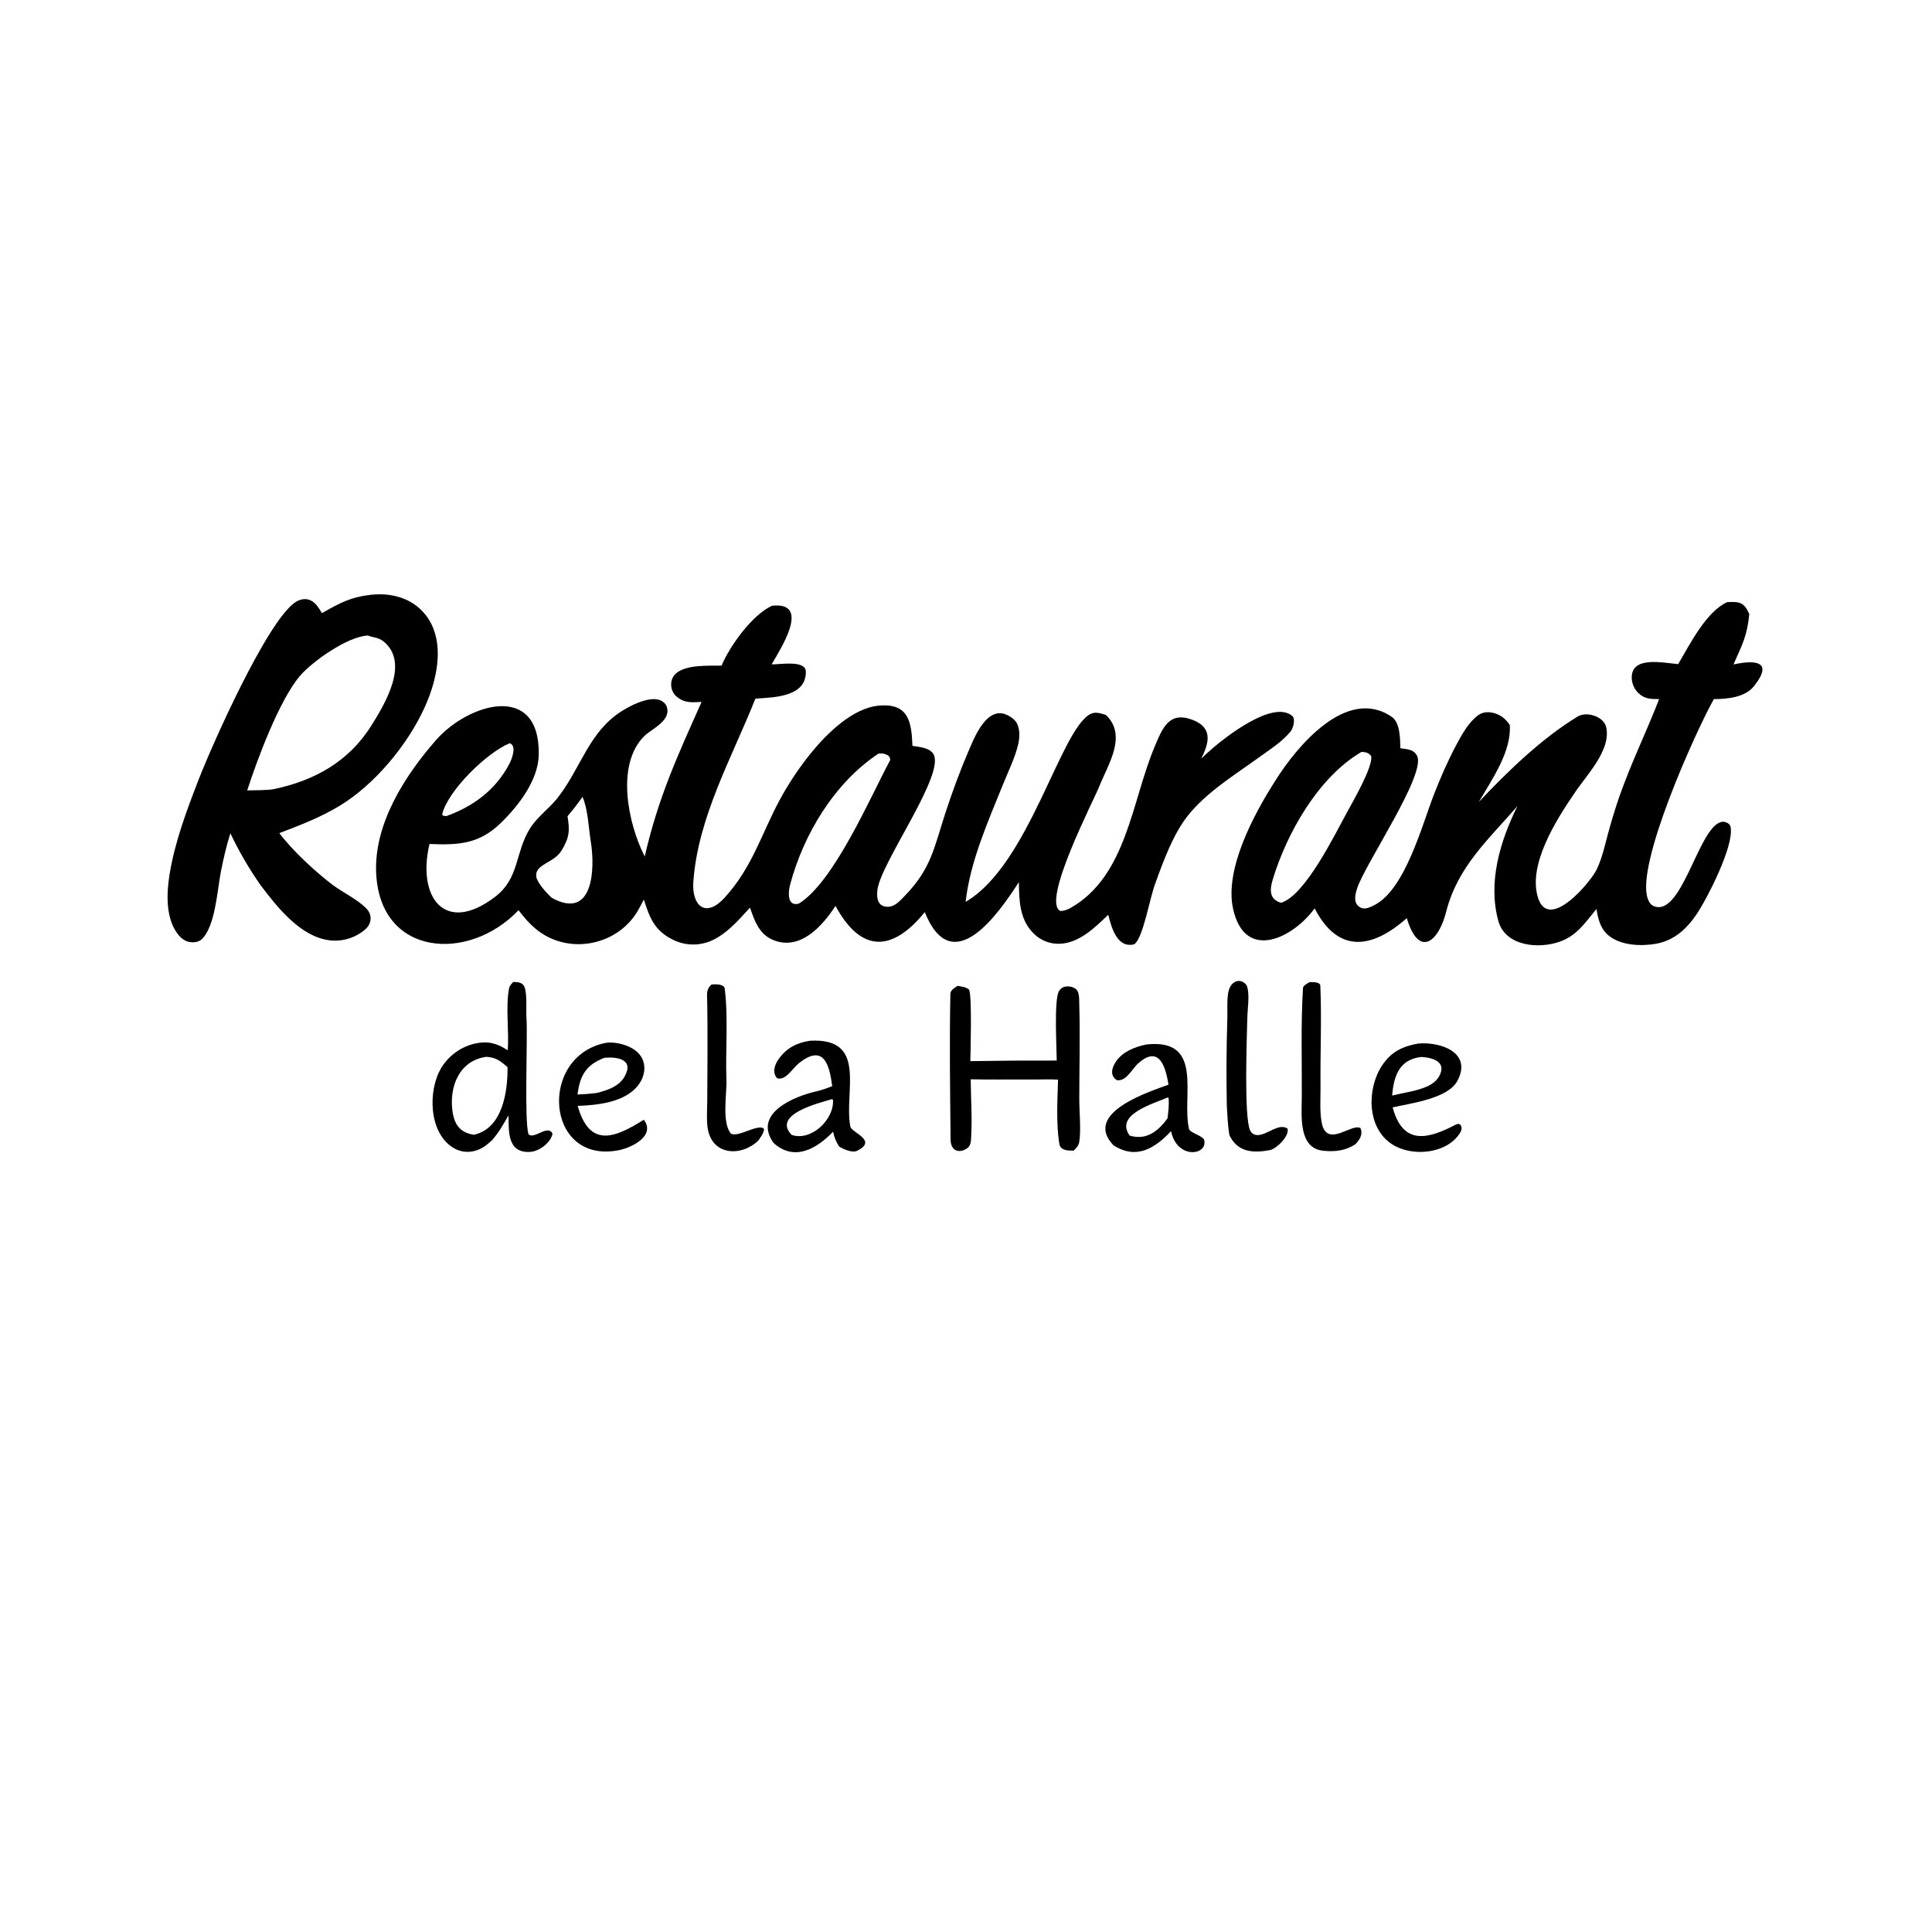 <?xml version="1.0" encoding="utf-8" ?><svg xmlns="http://www.w3.org/2000/svg" xmlns:xlink="http://www.w3.org/1999/xlink" width="1024" height="1024" viewBox="0 0 1024 1024"><path d="M409.156 321.057C430.452 318.736 413.124 344.782 408.989 352.128C413.19 352.274 427.066 349.653 427.12 356.002C427.237 369.52 410.104 369.598 400.37 370.298C387.956 401.582 369.884 433.116 367.48 467.487C366.612 479.893 373.909 486.945 384.08 475.775C398.859 459.545 403.525 442.013 413.39 423.737C418.142 415.001 423.683 406.72 429.946 398.995C438.358 388.741 451.905 375.18 466.013 373.978C481.691 372.641 483.126 382.801 483.614 395.333C487.166 395.919 491.923 396.142 494.379 399.146C502.335 408.878 466.773 457.012 465.043 471.713C464.764 474.077 464.738 477.385 466.557 479.218C467.66 480.33 469.44 480.684 470.954 480.601C474.492 480.408 477.204 477.235 479.507 474.869C493.741 460.245 495.168 448.869 501.178 430.59C504.737 419.766 508.679 408.927 513.181 398.46C515.582 392.875 518.248 386.249 522.467 381.787C524.513 379.624 527.15 377.92 530.232 378.012C532.939 378.093 536.427 380.089 538.138 382.142C540.769 385.301 540.55 390.622 539.674 394.436C538.061 401.452 534.525 408.537 531.828 415.237C523.721 435.382 514.273 456.275 511.791 478.013C545.614 458.284 561.904 386.56 578.003 378.417C580.648 377.08 583.505 378.108 586.133 378.922C597.699 389.881 587.18 405.343 582.635 416.827C579.727 424.174 551.465 478.681 562.187 482.877C564.014 482.717 565.708 482.206 567.365 481.265C597.219 464.347 599.794 424.684 611.925 395.897C616.119 385.946 619.588 376.678 632.237 381.602C643.277 385.899 640.558 394.299 636.673 402.1C638.833 400.016 641.058 397.999 643.344 396.054C648.473 391.707 675.002 370.138 685.253 379.765C686.631 381.864 685.261 386.277 683.923 387.854C679.184 393.435 673.256 397.12 667.389 401.367C654.491 410.703 639.366 419.911 629.406 432.538C621.892 442.062 616.56 456.44 612.472 467.845C609.605 474.751 605.959 497.311 601.153 500.508C591.997 502.746 589.039 491.374 587.397 484.845C580.455 491.508 572.134 499.767 561.878 500.206C556.71 500.465 551.672 498.542 547.992 494.905C540.339 487.472 540.18 477.363 540.012 467.549C528.876 484.803 504.649 519.467 490.147 483.454C472.964 504.615 456.363 505.21 442.831 480.13C435.738 491.085 423.758 504.42 409.25 497.982C402.242 494.872 399.781 487.713 397.519 481.065C391.116 488.046 383.862 496.54 374.692 499.486C368.567 501.435 361.917 500.849 356.227 497.86C346.606 492.917 344.239 486.045 341.249 476.787C340.195 478.805 339.168 480.815 338.011 482.786C326.982 501.591 300.685 506.325 283.921 492.299C280.159 489.151 277.94 486.351 274.819 482.445C248.355 510.266 201.326 507.004 199.37 462.659C198.219 436.57 214.632 411.014 231.188 392.164C248.103 372.905 286.257 361.171 285.544 400.052C285.299 413.525 274.829 427.053 265.484 436.163C253.893 447.463 242.921 447.943 227.64 447.336C220.94 475.609 235.77 495.675 262.45 475.317C275.211 465.579 272.992 452.184 280.65 439.494C284.889 432.469 292.084 427.99 296.782 421.227C308.134 406.02 312.524 387.706 329.444 376.96C333.909 374.124 348.595 365.933 353.197 374.039C356.401 381.778 345.515 386.216 341.619 390.02C326.176 405.092 332.959 436.524 341.388 453.286L341.727 453.953C348.795 423.018 358.923 400.925 371.861 372.039C366.674 372.242 362.825 372.798 358.607 369.193C355.016 366.261 354.669 360.167 358.182 357.021C363.663 352.115 375.462 352.926 382.434 352.786C386.788 342.503 398.508 325.993 409.156 321.057ZM423.457 478.904C442.006 467.457 461.284 422.534 471.662 403.149C472.207 402.133 471.326 401.15 470.788 400.419C468.868 399.447 467.825 399.194 465.594 399.435C442.228 414.969 425.8 442.264 418.697 469.185C417.714 472.91 417.22 480.737 423.457 478.904ZM300.79 432.645C302.091 440.267 301.778 443.95 297.614 450.835C293.572 457.518 283.457 457.973 284.219 464.524C284.599 467.801 289.979 473.678 292.528 475.907C314.625 488.005 315.426 460.271 313.153 446.196C311.917 438.546 311.753 429.604 308.785 422.366C306.036 426.143 303.807 429.096 300.79 432.645ZM236.582 432.547C250.87 427.401 262.725 418.706 270.023 404.761C271.266 402.385 274.059 395.244 270.177 393.923C258.294 398.68 237.361 418.975 234.375 431.56L234.791 432.341L236.582 432.547Z"/><path d="M915.443 319.134C922.043 318.844 924.377 319.137 927.153 325.477C925.959 337.272 923.569 341.303 918.779 352.163C928.602 350.048 940.853 349.503 929.686 363.635C924.98 369.591 915.698 370.524 908.401 370.539C908.194 370.888 907.992 371.239 907.795 371.594C897.866 389.689 867.355 457.665 873.212 475.926C873.779 477.694 874.753 479.53 876.566 480.268C891.219 486.237 899.942 439.915 911.757 435.807C913.109 435.337 914.313 435.496 915.549 436.188C916.489 436.715 917.029 437.257 917.252 438.363C919.248 448.226 904.632 476.745 898.983 484.933C893.621 492.706 887.06 498.603 877.473 500.251C869.789 501.572 859.585 501.139 853.19 496.307C848.367 492.663 847.054 487.412 846.17 481.756C840.339 488.791 835.958 495.738 827.045 498.979C815.888 503.123 797.87 501.715 794.135 488.064C788.494 467.443 795.155 445.754 804.246 427.275C789.039 444.85 772.548 459.362 766.497 483.249C762.348 499.626 751.884 507.699 745.633 486.637C727.26 502.887 709.296 505.643 696.786 481.457C685.238 497.297 659.824 509.837 653.575 481.761C648.9 460.757 664.526 431.577 676.004 413.703C686.967 396.164 713.687 363.363 737.756 380.023C742.099 383.029 742.134 391.861 742.234 396.605C743.846 396.806 745.517 396.966 747.083 397.411C748.928 397.936 750.249 398.939 751.106 400.691C755.922 410.547 723.415 458.012 719.252 470.992C718.473 473.421 717.587 476.975 719.127 479.304C719.816 480.347 721.014 481.208 722.251 481.431C724.295 481.801 726.463 480.718 728.253 479.828C744.72 471.643 753.617 437.535 760.063 420.972C763.529 412.064 767.407 403.192 771.907 394.754C774.843 389.249 778.323 382.885 783.451 379.089C785.615 377.487 788.363 377.176 790.948 377.722C795.106 378.6 797.939 380.821 800.225 384.291C801.142 398.337 790.863 412.975 783.805 425.035C799.264 408.725 816.98 391.445 836.233 379.76C840.935 376.907 850.018 379.673 851.312 385.425C854.088 397.759 840.475 411.181 834.311 420.699C824.938 434.373 809.431 458.678 815.294 476.147C821.196 493.734 843.271 467.323 846.375 460.657C849.315 454.342 850.645 447.898 852.208 442.131C854.01 435.405 856.042 428.742 858.302 422.156C864.895 403.463 872.512 388.264 879.378 370.53C874.956 370.519 871.735 370.537 868.36 367.331C866.135 365.176 864.872 362.214 864.856 359.116C864.782 347.492 881.606 351.37 889.476 351.99C895.751 341.335 904.303 324.222 915.443 319.134ZM679.005 478.488C691.851 474.601 707.662 441.951 714.162 430.142C717.204 424.615 727.961 405.929 726.731 400.702C725.081 398.763 724.087 398.717 721.627 398.522C698.829 411.833 682.005 441.529 674.537 466.309C672.906 471.719 672.749 476.754 679.005 478.488Z"/><path d="M197.211 315.17C203.459 314.654 209.132 315.223 214.967 317.72C221.848 320.743 227.208 326.429 229.82 333.476C234.836 346.625 230.533 363.063 224.894 375.328C215.928 394.831 198.719 415.737 180.097 427.032C169.77 433.296 159.19 437.31 148.045 441.568C154.894 450.714 167.126 462.072 176.437 469.116C182.126 473.28 189.007 476.413 194.033 481.36C197.401 484.675 197.178 489.524 193.566 492.619C188.39 497.073 181.593 499.168 174.808 498.402C159.181 496.552 146.824 480.671 138.028 469.058C131.974 460.382 126.647 451.222 122.101 441.669C119.967 448.393 118.357 455.429 117.01 462.354C115.153 471.902 114.059 491.451 106.716 497.986C105.248 499.293 102.833 499.599 100.945 499.37C97.825 498.991 95.421 496.844 93.688 494.351C87.765 485.833 88.292 473.375 89.847 463.604C92.572 446.478 98.984 429.432 105.23 413.331C112.811 393.786 141.479 329.633 156.321 319.344C158.327 317.954 160.849 317.146 163.28 317.741C166.942 318.636 168.809 322.007 170.647 324.966C180.533 319.395 185.721 316.466 197.211 315.17ZM131.021 418.927C134.222 418.875 142.343 418.866 145.133 418.239C166.699 413.748 184.892 403.628 196.837 384.551C203.926 373.228 217.124 351.594 203.492 340.123C200.501 337.606 196.795 337.82 195.106 336.838C184.421 337.211 165.782 350.433 159.221 357.965C148.147 370.677 136.235 402.823 131.021 418.927Z"/><path d="M271.995 520.445C272.969 520.446 274.844 520.558 275.748 520.936C276.988 521.456 277.786 522.253 278.169 523.566C279.446 527.942 278.771 535.584 279.039 539.483C279.758 549.91 277.792 594.422 280.144 601.213C283.122 604.074 290.584 595.67 292.841 600.944C291.794 605.823 285.675 610.342 280.74 610.551C268.842 611.053 269.645 599.589 269.537 591.12C266.637 596.182 264.637 599.856 260.84 604.297C257.914 606.981 255.41 609.023 251.467 610.038C247.694 611.022 243.683 610.435 240.35 608.412C227.179 600.518 226.613 577.82 234.014 565.769C238.06 559.282 244.547 554.696 252.012 553.047C258.709 551.627 263.525 552.978 269.068 556.67C269.992 547.794 267.799 533.037 269.907 523.491C270.115 522.552 271.312 521.213 271.995 520.445ZM251.134 601.44C266.445 598.199 269.163 578.339 269.002 565.576C265.14 562.359 263.079 560.487 257.81 560.135C243.383 562.049 238.013 576.029 239.832 588.97C240.841 596.142 243.873 600.322 251.134 601.44Z"/><path d="M507.539 522.522C509.747 522.913 511.939 523.101 513.627 524.52C515.236 527.795 514.405 557.03 514.294 562.424C529.559 562.164 544.825 562.063 560.092 562.119C560.052 555.012 558.577 529.751 561.303 525.272C562.028 524.082 563.136 523.215 564.526 522.945C566.452 522.57 568.809 523.007 570.336 524.283C572.222 525.858 571.97 530.052 572.038 532.344C572.53 548.979 572.047 565.752 572.043 582.401C572.041 588.992 573.037 599.165 572.033 605.215C571.697 607.242 570.543 608.371 569.188 609.812C566.184 609.942 562.064 609.857 561.472 606.286C559.731 595.792 560.469 582.739 560.793 572.225C556.588 571.925 550.871 572.212 546.538 572.17C535.886 572.067 525.145 572.322 514.493 572.046C514.58 582.278 515.318 592.45 514.727 602.676C514.648 604.645 514.585 607.214 512.734 608.512C508.493 611.593 503.899 610.053 503.836 604.121C503.566 578.368 503.19 552.398 503.722 526.675C503.761 524.797 506.108 523.442 507.539 522.522Z"/><path d="M429.289 551.616C460.086 549.88 447.223 578.48 450.679 597.045C451.304 600.401 465.478 604.401 454.302 609.935C451.669 611.239 446.906 609.011 444.739 607.675C442.986 604.841 442.259 603.03 441.553 599.824C432.942 608.762 421.13 615.819 410.001 605.79C398.731 590.076 421.178 580.964 432.962 578.364C435.579 577.786 438.592 576.666 441.1 575.705C439.648 564.735 436.794 552.862 423.444 563.513C420.037 566.232 416.535 572.754 411.958 571.547C409.123 568.544 410.556 564.346 412.67 561.372C416.892 555.432 422.245 552.714 429.289 551.616ZM419.605 601.528C429.929 605.03 442.092 593.466 441.519 583.052L441.014 582.554C434.37 584.581 408.976 590.539 419.605 601.528Z"/><path d="M607.627 553.588C638.47 550.247 626.178 580.992 630.188 598.316C630.654 600.33 636.38 601.552 638.169 603.922C640.624 612.35 624.209 614.687 620.845 600.179L620.698 599.515C612.061 608.669 602.297 614.818 590.166 607.028C573.689 589.919 609.031 578.68 619.337 574.894C617.835 565.922 614.693 553.597 603.384 563.498C599.994 566.466 597.112 573.203 592.012 572.532C588.112 570.172 589.259 565.957 591.44 562.71C595.028 557.371 601.494 554.855 607.627 553.588ZM598.737 601.88C607.604 604.569 613.842 599.556 618.828 592.74C619.229 588.966 619.691 585.845 619.385 582.051L619.004 581.635C611.602 584.932 590.657 590.58 598.737 601.88Z"/><path d="M751.559 553.125C762.933 552.008 780.412 557.498 772.568 572.684C767.648 582.207 748.433 584.619 738.132 586.922C743.674 607.525 757.156 603.651 771.915 595.909L773.255 595.659C775.284 596.668 774.838 598.895 773.811 600.526C766.756 611.739 748.242 613.287 737.764 606.446C724.265 597.633 724.396 576.739 732.712 564.452C737.456 557.42 743.53 554.546 751.559 553.125ZM737.865 580.67C741.198 579.904 744.541 579.18 747.893 578.497C753.176 577.273 759.982 575.466 762.748 570.494C767.146 562.589 759.028 560.533 753.377 560.207C741.616 561.454 738.715 570.373 737.865 580.67Z"/><path d="M321.417 552.676C326.307 552.103 332.755 553.761 336.687 556.71C343.593 561.89 342.594 570.814 336.982 576.684C329.554 584.453 316.338 585.761 306.181 586.144C312.561 608.703 325.97 603.073 341.244 593.486C347.608 601.97 334.964 608.244 328.04 609.62C288.885 617.398 285.116 559.44 321.417 552.676ZM306.098 580.107C309.839 579.949 312.576 579.774 316.278 579.291C321.782 577.908 327.914 575.963 330.917 570.813C336.363 561.473 327.256 560.06 320.413 560.636C310.723 564.297 307.355 569.959 306.098 580.107Z"/><path d="M650.236 586.093C649.933 570.778 650.024 555.458 650.51 540.147C650.655 535.71 650.22 530.67 650.951 526.341C651.236 524.651 651.83 522.927 653.004 521.646C653.855 520.717 654.958 520.038 656.238 519.925C657.545 519.809 658.876 520.324 659.829 521.207C660.605 521.925 660.96 522.573 661.201 523.591C662.308 528.272 661.203 534.796 661.098 539.653C660.889 549.318 659.256 591.876 662.576 599.106C663.278 600.634 664.598 601.528 666.27 601.616C671.362 601.882 677.642 595.003 682.399 598.159C683.62 602.054 676.476 608.932 673.107 609.574C664.152 611.281 655.946 610.712 651.629 601.698C650.723 596.514 650.559 591.349 650.236 586.093Z"/><path d="M694.092 520.559C695.333 520.535 699.711 520.309 699.801 522.412C700.564 540.221 699.716 558.173 699.903 576.03C699.971 582.553 699.284 590.016 700.824 596.404C704.249 607.903 716.426 595.254 721.081 597.919C722.472 601.402 720.683 604.065 718.354 606.486C713.262 609.849 707.66 610.542 701.616 609.942C688.074 608.827 689.912 591.473 689.976 581.481C690.097 562.424 689.413 542.657 690.624 523.6C690.705 522.333 693.07 521.174 694.092 520.559Z"/><path d="M377.135 521.796C378.905 521.655 383.804 521.388 384.125 524.002C386.068 539.729 384.436 556.364 385.031 572.306C385.3 579.529 382.423 595.181 387.478 600.919C391.646 602.761 400.784 595.971 404.715 597.993L404.934 598.921C404.245 601.466 403.337 602.457 401.838 604.607C392.721 613.248 377.438 612.394 375.111 598.12C374.398 593.75 374.829 588.188 374.863 583.656L374.985 559.042C375.016 548.669 375.007 538.233 374.763 527.853C374.701 525.202 375.154 523.569 377.135 521.796Z"/></svg>